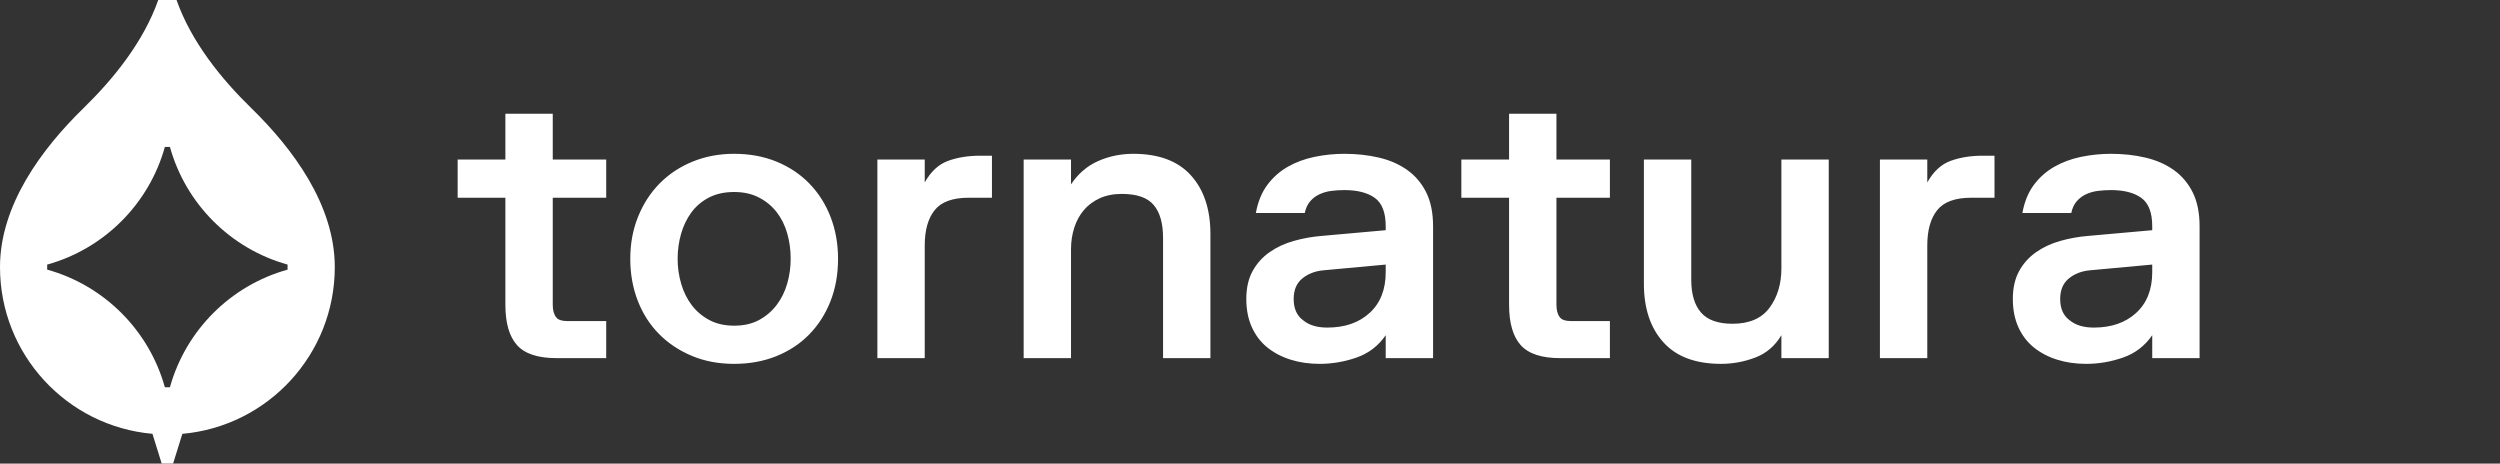 <?xml version="1.0" encoding="UTF-8"?>
<svg width="151px" height="28px" viewBox="0 0 151 28" version="1.1" xmlns="http://www.w3.org/2000/svg" xmlns:xlink="http://www.w3.org/1999/xlink">
    <rect x="0" y="0" width="151" height="28" fill="#333333" stroke="none"/>
    <title>logo-white-white-v2</title>
    <g id="logo-white-white-v2" stroke="none" stroke-width="1" fill="none" fill-rule="evenodd">
        <g id="Group" transform="translate(0, -0.001)" fill="#FFFFFF">
            <path d="M30.525,11.944 L27.642,11.944 L27.642,9.637 L30.525,9.637 L30.525,6.869 L33.386,6.869 L33.386,9.637 L36.615,9.637 L36.615,11.944 L33.386,11.944 L33.386,18.403 C33.386,18.741 33.455,18.995 33.593,19.164 C33.701,19.318 33.939,19.395 34.309,19.395 L36.615,19.395 L36.615,21.632 L33.617,21.632 C32.494,21.632 31.698,21.371 31.229,20.848 C30.76,20.325 30.525,19.51 30.525,18.403 L30.525,11.944 Z M40.929,15.635 C40.929,16.158 41.002,16.665 41.148,17.157 C41.294,17.649 41.51,18.08 41.794,18.449 C42.079,18.818 42.432,19.114 42.855,19.337 C43.278,19.56 43.774,19.672 44.343,19.672 C44.928,19.672 45.431,19.556 45.854,19.326 C46.277,19.095 46.631,18.791 46.915,18.414 C47.2,18.038 47.411,17.607 47.55,17.123 C47.688,16.638 47.757,16.142 47.757,15.635 C47.757,15.096 47.688,14.585 47.55,14.101 C47.411,13.616 47.2,13.189 46.915,12.82 C46.631,12.451 46.273,12.155 45.843,11.932 C45.412,11.709 44.912,11.598 44.343,11.598 C43.759,11.598 43.251,11.709 42.821,11.932 C42.39,12.155 42.036,12.455 41.76,12.832 C41.483,13.209 41.275,13.639 41.137,14.124 C40.998,14.608 40.929,15.112 40.929,15.635 Z M50.618,15.635 C50.618,16.573 50.464,17.43 50.156,18.207 C49.849,18.983 49.418,19.652 48.865,20.214 C48.311,20.775 47.65,21.209 46.881,21.517 C46.112,21.825 45.266,21.978 44.343,21.978 C43.405,21.978 42.552,21.817 41.783,21.494 C41.014,21.171 40.352,20.729 39.799,20.168 C39.245,19.606 38.818,18.937 38.519,18.161 C38.219,17.384 38.069,16.542 38.069,15.635 C38.069,14.712 38.226,13.862 38.542,13.086 C38.857,12.309 39.291,11.64 39.845,11.079 C40.399,10.517 41.06,10.079 41.829,9.764 C42.598,9.449 43.436,9.291 44.343,9.291 C45.281,9.291 46.135,9.449 46.904,9.764 C47.673,10.079 48.334,10.521 48.888,11.09 C49.441,11.659 49.868,12.332 50.168,13.109 C50.468,13.885 50.618,14.727 50.618,15.635 Z M58.507,11.944 C57.538,11.944 56.854,12.194 56.454,12.694 C56.054,13.193 55.854,13.905 55.854,14.827 L55.854,21.632 L52.994,21.632 L52.994,9.637 L55.854,9.637 L55.854,11.021 C56.223,10.36 56.692,9.925 57.261,9.718 C57.83,9.51 58.476,9.406 59.199,9.406 L59.914,9.406 L59.914,11.944 L58.507,11.944 Z M64.689,11.136 C65.12,10.491 65.666,10.021 66.327,9.729 C66.988,9.437 67.696,9.291 68.449,9.291 C69.987,9.291 71.148,9.725 71.933,10.594 C72.717,11.463 73.109,12.644 73.109,14.135 L73.109,21.632 L70.249,21.632 L70.249,14.366 C70.249,13.489 70.06,12.828 69.683,12.382 C69.307,11.936 68.665,11.713 67.757,11.713 C67.25,11.713 66.804,11.802 66.419,11.978 C66.035,12.155 65.716,12.394 65.462,12.694 C65.208,12.993 65.016,13.347 64.885,13.755 C64.755,14.162 64.689,14.597 64.689,15.058 L64.689,21.632 L61.829,21.632 L61.829,9.637 L64.689,9.637 L64.689,11.136 Z M75.854,12.867 C75.977,12.19 76.208,11.625 76.546,11.171 C76.885,10.717 77.296,10.352 77.78,10.075 C78.265,9.798 78.803,9.599 79.395,9.476 C79.987,9.353 80.591,9.291 81.206,9.291 C81.944,9.291 82.64,9.368 83.294,9.522 C83.947,9.675 84.516,9.925 85.001,10.271 C85.485,10.617 85.866,11.067 86.143,11.621 C86.419,12.175 86.558,12.859 86.558,13.674 L86.558,21.632 L83.697,21.632 L83.697,20.248 C83.251,20.894 82.663,21.344 81.933,21.598 C81.202,21.852 80.46,21.978 79.707,21.978 C79.076,21.978 78.492,21.894 77.953,21.725 C77.415,21.556 76.946,21.309 76.546,20.987 C76.146,20.664 75.835,20.256 75.612,19.764 C75.389,19.272 75.277,18.703 75.277,18.057 C75.277,17.396 75.404,16.834 75.658,16.373 C75.912,15.912 76.254,15.531 76.685,15.231 C77.115,14.931 77.603,14.704 78.149,14.551 C78.695,14.397 79.253,14.297 79.822,14.251 L83.697,13.905 L83.697,13.674 C83.697,12.843 83.478,12.271 83.04,11.955 C82.602,11.64 81.99,11.482 81.206,11.482 C80.945,11.482 80.687,11.498 80.433,11.529 C80.179,11.559 79.941,11.625 79.718,11.725 C79.495,11.825 79.303,11.967 79.141,12.151 C78.98,12.336 78.868,12.574 78.807,12.867 L75.854,12.867 Z M80.168,19.787 C81.229,19.787 82.083,19.491 82.728,18.899 C83.374,18.307 83.697,17.488 83.697,16.442 L83.697,15.981 L79.937,16.327 C79.43,16.373 79.003,16.538 78.657,16.823 C78.311,17.107 78.138,17.519 78.138,18.057 C78.138,18.641 78.33,19.072 78.715,19.349 C79.068,19.641 79.553,19.787 80.168,19.787 Z M91.148,11.944 L88.265,11.944 L88.265,9.637 L91.148,9.637 L91.148,6.869 L94.009,6.869 L94.009,9.637 L97.238,9.637 L97.238,11.944 L94.009,11.944 L94.009,18.403 C94.009,18.741 94.078,18.995 94.216,19.164 C94.324,19.318 94.562,19.395 94.931,19.395 L97.238,19.395 L97.238,21.632 L94.239,21.632 C93.117,21.632 92.321,21.371 91.852,20.848 C91.383,20.325 91.148,19.51 91.148,18.403 L91.148,11.944 Z M107.596,20.248 C107.211,20.894 106.685,21.344 106.016,21.598 C105.347,21.852 104.658,21.978 103.951,21.978 C102.413,21.978 101.252,21.544 100.468,20.675 C99.683,19.806 99.291,18.626 99.291,17.134 L99.291,9.637 L102.152,9.637 L102.152,16.903 C102.152,17.765 102.348,18.422 102.74,18.876 C103.132,19.329 103.767,19.556 104.643,19.556 C105.658,19.556 106.404,19.233 106.881,18.587 C107.357,17.942 107.596,17.15 107.596,16.211 L107.596,9.637 L110.456,9.637 L110.456,21.632 L107.596,21.632 L107.596,20.248 Z M119.061,11.944 C118.092,11.944 117.407,12.194 117.008,12.694 C116.608,13.193 116.408,13.905 116.408,14.827 L116.408,21.632 L113.547,21.632 L113.547,9.637 L116.408,9.637 L116.408,11.021 C116.777,10.36 117.246,9.925 117.815,9.718 C118.384,9.51 119.03,9.406 119.753,9.406 L120.468,9.406 L120.468,11.944 L119.061,11.944 Z M122.152,12.867 C122.275,12.19 122.505,11.625 122.844,11.171 C123.182,10.717 123.594,10.352 124.078,10.075 C124.562,9.798 125.101,9.599 125.693,9.476 C126.285,9.353 126.888,9.291 127.504,9.291 C128.242,9.291 128.938,9.368 129.591,9.522 C130.245,9.675 130.814,9.925 131.298,10.271 C131.783,10.617 132.163,11.067 132.44,11.621 C132.717,12.175 132.855,12.859 132.855,13.674 L132.855,21.632 L129.995,21.632 L129.995,20.248 C129.549,20.894 128.961,21.344 128.23,21.598 C127.5,21.852 126.758,21.978 126.004,21.978 C125.374,21.978 124.789,21.894 124.251,21.725 C123.713,21.556 123.244,21.309 122.844,20.987 C122.444,20.664 122.133,20.256 121.91,19.764 C121.687,19.272 121.575,18.703 121.575,18.057 C121.575,17.396 121.702,16.834 121.956,16.373 C122.209,15.912 122.552,15.531 122.982,15.231 C123.413,14.931 123.901,14.704 124.447,14.551 C124.993,14.397 125.55,14.297 126.119,14.251 L129.995,13.905 L129.995,13.674 C129.995,12.843 129.776,12.271 129.337,11.955 C128.899,11.64 128.288,11.482 127.504,11.482 C127.242,11.482 126.985,11.498 126.731,11.529 C126.477,11.559 126.239,11.625 126.016,11.725 C125.793,11.825 125.6,11.967 125.439,12.151 C125.277,12.336 125.166,12.574 125.104,12.867 L122.152,12.867 Z M126.465,19.787 C127.527,19.787 128.38,19.491 129.026,18.899 C129.672,18.307 129.995,17.488 129.995,16.442 L129.995,15.981 L126.235,16.327 C125.727,16.373 125.301,16.538 124.955,16.823 C124.609,17.107 124.435,17.519 124.435,18.057 C124.435,18.641 124.628,19.072 125.012,19.349 C125.366,19.641 125.85,19.787 126.465,19.787 Z" id="Combined-Shape" fill-rule="nonzero"></path>
            <path d="M10.663,3.40562007e-14 C11.542,2.505 13.348,4.748 15.167,6.521 C17.708,8.998 20.221,12.392 20.221,16.134 C20.221,21.414 16.175,25.748 11.014,26.205 C10.834,26.787 10.652,27.387 10.455,28 L9.766,28 C9.57,27.387 9.388,26.787 9.208,26.203 C4.046,25.748 0,21.414 0,16.134 C0,12.392 2.514,8.998 5.055,6.521 C6.874,4.748 8.679,2.505 9.558,2.15257194e-14 L10.663,3.40562007e-14 Z M10.263,8.874 L9.959,8.874 C9.003,12.315 6.292,15.026 2.85,15.982 L2.85,16.286 C6.291,17.242 9.002,19.952 9.958,23.393 L10.263,23.393 C11.219,19.953 13.929,17.243 17.369,16.287 L17.369,15.982 C13.929,15.025 11.218,12.315 10.263,8.874 Z" id="Combined-Shape-Copy-25"></path>
        </g>
    </g>
</svg>